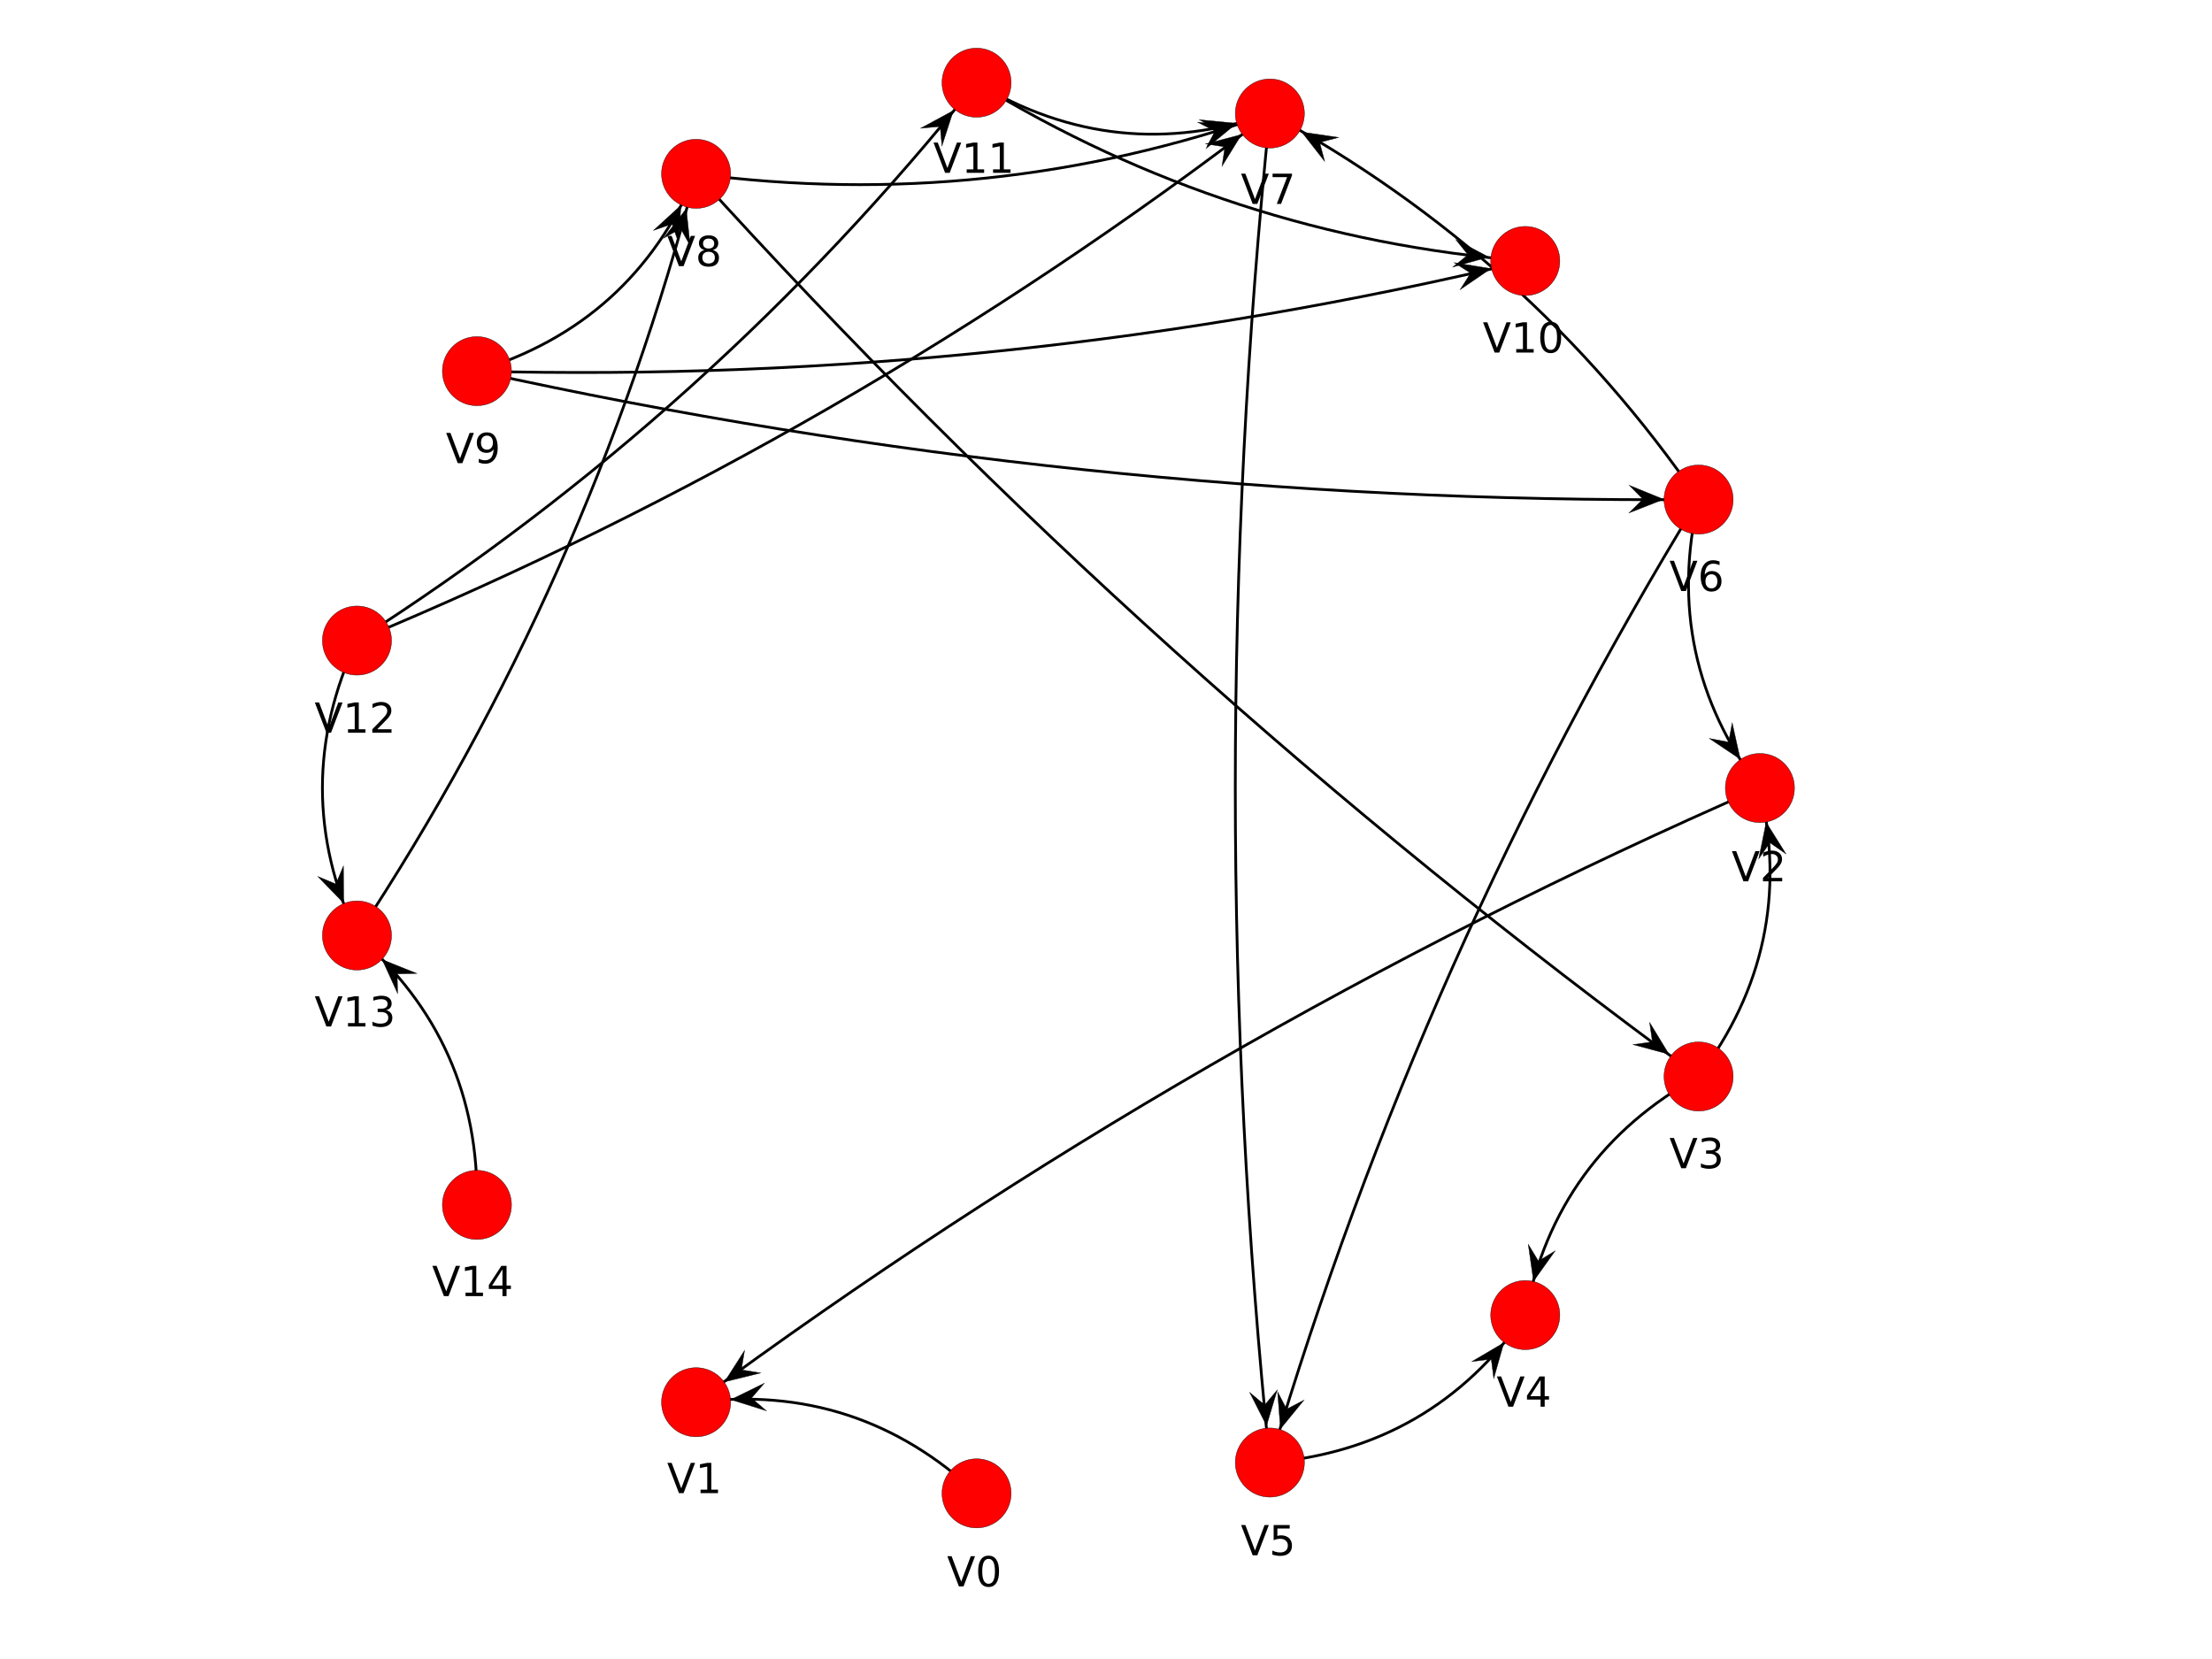 <?xml version="1.0" standalone="no"?>

<svg 
     version="1.1"
     baseProfile="full"
     xmlns="http://www.w3.org/2000/svg"
     xmlns:xlink="http://www.w3.org/1999/xlink"
     xmlns:ev="http://www.w3.org/2001/xml-events"
     x="0px"
     y="0px"
     width="640px"
     height="480px"
     viewBox="0 0 640 480"
     >
<title></title>
<desc>Creator: FreeHEP Graphics2D Driver Producer: org.freehep.graphicsio.svg.SVGGraphics2D Revision: 12753  Source:  Date: Thursday, January 28, 2016 9:41:39 PM EET</desc>
<g stroke-linejoin="miter" stroke-dashoffset="0" stroke-dasharray="none" stroke-width="1" stroke-miterlimit="10" stroke-linecap="square">
<g fill-opacity="1" fill-rule="nonzero" stroke="none" fill="#ffffff">
  <path d="M 0 0 L 640 0 L 640 480 L 0 480 L 0 0 z"/>
</g> <!-- drawing style -->
<g fill-opacity="1" fill-rule="nonzero" stroke="none" fill="#ffffff">
  <path d="M 0 0 L 640 0 L 640 480 L 0 480 L 0 0 z"/>
</g> <!-- drawing style -->
<g fill-opacity="1" fill-rule="nonzero" stroke="none" fill="#ffffff">
  <path d="M 0 0 L 640 0 L 640 480 L 0 480 L 0 0 z"/>
</g> <!-- drawing style -->
<g stroke-width="0.8" fill="none" stroke-opacity="1" stroke="#000000">
  <path d="M 137.99 348.614 Q 138.908 301.504 103.284 270.663"/>
</g> <!-- drawing style -->
<g fill-opacity="1" fill-rule="nonzero" stroke="none" fill="#000000">
  <path d="M 110.577 277.632 L 120.571 281.649 L 114.915 281.777 L 115.044 287.433 L 110.577 277.632"/>
</g> <!-- drawing style -->
<g stroke-width="0.1" fill="none" stroke-opacity="1" stroke="#000000">
  <path d="M 110.577 277.632 L 120.571 281.649 L 114.915 281.777 L 115.044 287.433 L 110.577 277.632"/>
</g> <!-- drawing style -->
<g stroke-width="0.8" fill="none" stroke-opacity="1" stroke="#000000">
  <path d="M 103.284 185.337 Q 83.284 228 103.284 270.663"/>
</g> <!-- drawing style -->
<g fill-opacity="1" fill-rule="nonzero" stroke="none" fill="#000000">
  <path d="M 99.456 261.331 L 91.96 253.597 L 97.179 255.78 L 99.362 250.561 L 99.456 261.331"/>
</g> <!-- drawing style -->
<g stroke-width="0.1" fill="none" stroke-opacity="1" stroke="#000000">
  <path d="M 99.456 261.331 L 91.96 253.597 L 97.179 255.78 L 99.362 250.561 L 99.456 261.331"/>
</g> <!-- drawing style -->
<g stroke-width="0.8" fill="none" stroke-opacity="1" stroke="#000000">
  <path d="M 103.284 185.337 Q 206.3 119.493 282.551 23.924"/>
</g> <!-- drawing style -->
<g fill-opacity="1" fill-rule="nonzero" stroke="none" fill="#000000">
  <path d="M 275.854 31.977 L 272.536 42.224 L 272.018 36.591 L 266.385 37.109 L 275.854 31.977"/>
</g> <!-- drawing style -->
<g stroke-width="0.1" fill="none" stroke-opacity="1" stroke="#000000">
  <path d="M 275.854 31.977 L 272.536 42.224 L 272.018 36.591 L 266.385 37.109 L 275.854 31.977"/>
</g> <!-- drawing style -->
<g stroke-width="0.8" fill="none" stroke-opacity="1" stroke="#000000">
  <path d="M 282.551 23.924 Q 355.748 68.737 441.306 75.507"/>
</g> <!-- drawing style -->
<g fill-opacity="1" fill-rule="nonzero" stroke="none" fill="#000000">
  <path d="M 430.707 74.363 L 420.336 77.267 L 424.742 73.72 L 421.194 69.314 L 430.707 74.363"/>
</g> <!-- drawing style -->
<g stroke-width="0.1" fill="none" stroke-opacity="1" stroke="#000000">
  <path d="M 430.707 74.363 L 420.336 77.267 L 424.742 73.72 L 421.194 69.314 L 430.707 74.363"/>
</g> <!-- drawing style -->
<g stroke-width="0.8" fill="none" stroke-opacity="1" stroke="#000000">
  <path d="M 137.99 107.386 Q 291.738 111.337 441.306 75.507"/>
</g> <!-- drawing style -->
<g fill-opacity="1" fill-rule="nonzero" stroke="none" fill="#000000">
  <path d="M 431.356 77.721 L 422.464 83.798 L 425.499 79.024 L 420.726 75.989 L 431.356 77.721"/>
</g> <!-- drawing style -->
<g stroke-width="0.1" fill="none" stroke-opacity="1" stroke="#000000">
  <path d="M 431.356 77.721 L 422.464 83.798 L 425.499 79.024 L 420.726 75.989 L 431.356 77.721"/>
</g> <!-- drawing style -->
<g stroke-width="0.8" fill="none" stroke-opacity="1" stroke="#000000">
  <path d="M 282.551 432.076 Q 248.156 399.871 201.4 405.708"/>
</g> <!-- drawing style -->
<g fill-opacity="1" fill-rule="nonzero" stroke="none" fill="#000000">
  <path d="M 211.459 404.952 L 221.131 400.213 L 217.442 404.501 L 221.731 408.19 L 211.459 404.952"/>
</g> <!-- drawing style -->
<g stroke-width="0.1" fill="none" stroke-opacity="1" stroke="#000000">
  <path d="M 211.459 404.952 L 221.131 400.213 L 217.442 404.501 L 221.731 408.19 L 211.459 404.952"/>
</g> <!-- drawing style -->
<g stroke-width="0.8" fill="none" stroke-opacity="1" stroke="#000000">
  <path d="M 367.41 32.843 Q 347.41 228 367.41 423.157"/>
</g> <!-- drawing style -->
<g fill-opacity="1" fill-rule="nonzero" stroke="none" fill="#000000">
  <path d="M 366.453 412.484 L 361.576 402.881 L 365.917 406.508 L 369.544 402.167 L 366.453 412.484"/>
</g> <!-- drawing style -->
<g stroke-width="0.1" fill="none" stroke-opacity="1" stroke="#000000">
  <path d="M 366.453 412.484 L 361.576 402.881 L 365.917 406.508 L 369.544 402.167 L 366.453 412.484"/>
</g> <!-- drawing style -->
<g stroke-width="0.8" fill="none" stroke-opacity="1" stroke="#000000">
  <path d="M 137.99 107.386 Q 183.077 93.702 201.4 50.292"/>
</g> <!-- drawing style -->
<g fill-opacity="1" fill-rule="nonzero" stroke="none" fill="#000000">
  <path d="M 197.026 59.381 L 196.294 70.127 L 194.424 64.788 L 189.085 66.658 L 197.026 59.381"/>
</g> <!-- drawing style -->
<g stroke-width="0.1" fill="none" stroke-opacity="1" stroke="#000000">
  <path d="M 197.026 59.381 L 196.294 70.127 L 194.424 64.788 L 189.085 66.658 L 197.026 59.381"/>
</g> <!-- drawing style -->
<g stroke-width="0.8" fill="none" stroke-opacity="1" stroke="#000000">
  <path d="M 491.46 144.538 Q 480.767 190.427 509.2 228"/>
</g> <!-- drawing style -->
<g fill-opacity="1" fill-rule="nonzero" stroke="none" fill="#000000">
  <path d="M 503.515 219.667 L 494.575 213.661 L 500.134 214.711 L 501.184 209.152 L 503.515 219.667"/>
</g> <!-- drawing style -->
<g stroke-width="0.1" fill="none" stroke-opacity="1" stroke="#000000">
  <path d="M 503.515 219.667 L 494.575 213.661 L 500.134 214.711 L 501.184 209.152 L 503.515 219.667"/>
</g> <!-- drawing style -->
<g stroke-width="0.8" fill="none" stroke-opacity="1" stroke="#000000">
  <path d="M 201.4 50.292 Q 286.496 61.458 367.41 32.843"/>
</g> <!-- drawing style -->
<g fill-opacity="1" fill-rule="nonzero" stroke="none" fill="#000000">
  <path d="M 357.263 36.109 L 348.97 42.981 L 351.552 37.948 L 346.519 35.366 L 357.263 36.109"/>
</g> <!-- drawing style -->
<g stroke-width="0.1" fill="none" stroke-opacity="1" stroke="#000000">
  <path d="M 357.263 36.109 L 348.97 42.981 L 351.552 37.948 L 346.519 35.366 L 357.263 36.109"/>
</g> <!-- drawing style -->
<g stroke-width="0.8" fill="none" stroke-opacity="1" stroke="#000000">
  <path d="M 282.551 23.924 Q 322.89 48.274 367.41 32.843"/>
</g> <!-- drawing style -->
<g fill-opacity="1" fill-rule="nonzero" stroke="none" fill="#000000">
  <path d="M 357.729 35.675 L 349.254 42.321 L 351.97 37.359 L 347.008 34.643 L 357.729 35.675"/>
</g> <!-- drawing style -->
<g stroke-width="0.1" fill="none" stroke-opacity="1" stroke="#000000">
  <path d="M 357.729 35.675 L 349.254 42.321 L 351.97 37.359 L 347.008 34.643 L 357.729 35.675"/>
</g> <!-- drawing style -->
<g stroke-width="0.8" fill="none" stroke-opacity="1" stroke="#000000">
  <path d="M 137.99 107.386 Q 312.634 145.852 491.46 144.538"/>
</g> <!-- drawing style -->
<g fill-opacity="1" fill-rule="nonzero" stroke="none" fill="#000000">
  <path d="M 481.346 144.471 L 471.32 148.406 L 475.346 144.432 L 471.372 140.406 L 481.346 144.471"/>
</g> <!-- drawing style -->
<g stroke-width="0.1" fill="none" stroke-opacity="1" stroke="#000000">
  <path d="M 481.346 144.471 L 471.32 148.406 L 475.346 144.432 L 471.372 140.406 L 481.346 144.471"/>
</g> <!-- drawing style -->
<g stroke-width="0.8" fill="none" stroke-opacity="1" stroke="#000000">
  <path d="M 491.46 144.538 Q 442.818 73.828 367.41 32.843"/>
</g> <!-- drawing style -->
<g fill-opacity="1" fill-rule="nonzero" stroke="none" fill="#000000">
  <path d="M 376.627 38.198 L 387.283 39.764 L 381.815 41.213 L 383.264 46.681 L 376.627 38.198"/>
</g> <!-- drawing style -->
<g stroke-width="0.1" fill="none" stroke-opacity="1" stroke="#000000">
  <path d="M 376.627 38.198 L 387.283 39.764 L 381.815 41.213 L 383.264 46.681 L 376.627 38.198"/>
</g> <!-- drawing style -->
<g stroke-width="0.8" fill="none" stroke-opacity="1" stroke="#000000">
  <path d="M 103.284 185.337 Q 245.347 126.41 367.41 32.843"/>
</g> <!-- drawing style -->
<g fill-opacity="1" fill-rule="nonzero" stroke="none" fill="#000000">
  <path d="M 359.221 38.913 L 353.57 48.081 L 354.401 42.486 L 348.806 41.654 L 359.221 38.913"/>
</g> <!-- drawing style -->
<g stroke-width="0.1" fill="none" stroke-opacity="1" stroke="#000000">
  <path d="M 359.221 38.913 L 353.57 48.081 L 354.401 42.486 L 348.806 41.654 L 359.221 38.913"/>
</g> <!-- drawing style -->
<g stroke-width="0.8" fill="none" stroke-opacity="1" stroke="#000000">
  <path d="M 491.46 144.538 Q 411.164 275.712 367.41 423.157"/>
</g> <!-- drawing style -->
<g fill-opacity="1" fill-rule="nonzero" stroke="none" fill="#000000">
  <path d="M 370.467 413.433 L 369.651 402.694 L 372.267 407.709 L 377.283 405.093 L 370.467 413.433"/>
</g> <!-- drawing style -->
<g stroke-width="0.1" fill="none" stroke-opacity="1" stroke="#000000">
  <path d="M 370.467 413.433 L 369.651 402.694 L 372.267 407.709 L 377.283 405.093 L 370.467 413.433"/>
</g> <!-- drawing style -->
<g stroke-width="0.8" fill="none" stroke-opacity="1" stroke="#000000">
  <path d="M 201.4 50.292 Q 333.047 195.74 491.46 311.462"/>
</g> <!-- drawing style -->
<g fill-opacity="1" fill-rule="nonzero" stroke="none" fill="#000000">
  <path d="M 482.888 305.032 L 472.488 302.231 L 478.088 301.432 L 477.289 295.832 L 482.888 305.032"/>
</g> <!-- drawing style -->
<g stroke-width="0.1" fill="none" stroke-opacity="1" stroke="#000000">
  <path d="M 482.888 305.032 L 472.488 302.231 L 478.088 301.432 L 477.289 295.832 L 482.888 305.032"/>
</g> <!-- drawing style -->
<g stroke-width="0.8" fill="none" stroke-opacity="1" stroke="#000000">
  <path d="M 103.284 270.663 Q 170.613 168.612 201.4 50.292"/>
</g> <!-- drawing style -->
<g fill-opacity="1" fill-rule="nonzero" stroke="none" fill="#000000">
  <path d="M 198.558 60.372 L 199.694 71.083 L 196.93 66.147 L 191.995 68.912 L 198.558 60.372"/>
</g> <!-- drawing style -->
<g stroke-width="0.1" fill="none" stroke-opacity="1" stroke="#000000">
  <path d="M 198.558 60.372 L 199.694 71.083 L 196.93 66.147 L 191.995 68.912 L 198.558 60.372"/>
</g> <!-- drawing style -->
<g stroke-width="0.8" fill="none" stroke-opacity="1" stroke="#000000">
  <path d="M 367.41 423.157 Q 414.358 419.146 441.306 380.493"/>
</g> <!-- drawing style -->
<g fill-opacity="1" fill-rule="nonzero" stroke="none" fill="#000000">
  <path d="M 435.137 388.475 L 432.188 398.833 L 431.468 393.222 L 425.857 393.941 L 435.137 388.475"/>
</g> <!-- drawing style -->
<g stroke-width="0.1" fill="none" stroke-opacity="1" stroke="#000000">
  <path d="M 435.137 388.475 L 432.188 398.833 L 431.468 393.222 L 425.857 393.941 L 435.137 388.475"/>
</g> <!-- drawing style -->
<g stroke-width="0.8" fill="none" stroke-opacity="1" stroke="#000000">
  <path d="M 491.46 311.462 Q 450.202 334.222 441.306 380.493"/>
</g> <!-- drawing style -->
<g fill-opacity="1" fill-rule="nonzero" stroke="none" fill="#000000">
  <path d="M 443.694 370.693 L 442.176 360.03 L 445.115 364.864 L 449.948 361.924 L 443.694 370.693"/>
</g> <!-- drawing style -->
<g stroke-width="0.1" fill="none" stroke-opacity="1" stroke="#000000">
  <path d="M 443.694 370.693 L 442.176 360.03 L 445.115 364.864 L 449.948 361.924 L 443.694 370.693"/>
</g> <!-- drawing style -->
<g stroke-width="0.8" fill="none" stroke-opacity="1" stroke="#000000">
  <path d="M 491.46 311.462 Q 519.893 273.889 509.2 228"/>
</g> <!-- drawing style -->
<g fill-opacity="1" fill-rule="nonzero" stroke="none" fill="#000000">
  <path d="M 511.004 237.925 L 516.728 247.048 L 512.077 243.828 L 508.857 248.479 L 511.004 237.925"/>
</g> <!-- drawing style -->
<g stroke-width="0.1" fill="none" stroke-opacity="1" stroke="#000000">
  <path d="M 511.004 237.925 L 516.728 247.048 L 512.077 243.828 L 508.857 248.479 L 511.004 237.925"/>
</g> <!-- drawing style -->
<g stroke-width="0.8" fill="none" stroke-opacity="1" stroke="#000000">
  <path d="M 509.2 228 Q 345.3 299.534 201.4 405.708"/>
</g> <!-- drawing style -->
<g fill-opacity="1" fill-rule="nonzero" stroke="none" fill="#000000">
  <path d="M 209.621 399.817 L 215.42 390.741 L 214.499 396.322 L 220.08 397.244 L 209.621 399.817"/>
</g> <!-- drawing style -->
<g stroke-width="0.1" fill="none" stroke-opacity="1" stroke="#000000">
  <path d="M 209.621 399.817 L 215.42 390.741 L 214.499 396.322 L 220.08 397.244 L 209.621 399.817"/>
</g> <!-- drawing style -->
<g fill-opacity="1" fill-rule="nonzero" stroke="none" fill="#ff0000">
  <path d="M 519.2 228 C 519.2 233.523 514.723 238 509.2 238 C 503.677 238 499.2 233.523 499.2 228 C 499.2 222.477 503.677 218 509.2 218 C 514.723 218 519.2 222.477 519.2 228 z"/>
</g> <!-- drawing style -->
<g stroke-width="0.1" fill="none" stroke-opacity="1" stroke="#000000">
  <path d="M 519.2 228 C 519.2 233.523 514.723 238 509.2 238 C 503.677 238 499.2 233.523 499.2 228 C 499.2 222.477 503.677 218 509.2 218 C 514.723 218 519.2 222.477 519.2 228 z"/>
</g> <!-- drawing style -->
<g transform="matrix(1, 0, 0, 1, 501, 243)">
<g fill-opacity="1" fill-rule="nonzero" stroke="none" fill="#000000">
  <path d="M 3.438 12 L 0.094 3.25 L 1.328 3.25 L 4.109 10.609 L 6.875 3.25 L 8.109 3.25 L 4.781 12 L 3.438 12 z M 10.506 11 L 14.646 11 L 14.646 12 L 9.084 12 L 9.084 11 Q 9.756 10.312 10.92 9.133 Q 12.084 7.953 12.381 7.609 Q 12.959 6.984 13.186 6.539 Q 13.412 6.094 13.412 5.672 Q 13.412 4.969 12.92 4.531 Q 12.428 4.094 11.646 4.094 Q 11.084 4.094 10.467 4.281 Q 9.85 4.469 9.146 4.875 L 9.146 3.672 Q 9.865 3.391 10.482 3.242 Q 11.1 3.094 11.615 3.094 Q 12.975 3.094 13.787 3.773 Q 14.6 4.453 14.6 5.594 Q 14.6 6.125 14.396 6.609 Q 14.193 7.094 13.662 7.75 Q 13.506 7.922 12.725 8.734 Q 11.943 9.547 10.506 11 z"/>
</g> <!-- drawing style -->
</g> <!-- transform -->
<g fill-opacity="1" fill-rule="nonzero" stroke="none" fill="#ff0000">
  <path d="M 501.46 311.462 C 501.46 316.985 496.982 321.462 491.46 321.462 C 485.937 321.462 481.46 316.985 481.46 311.462 C 481.46 305.939 485.937 301.462 491.46 301.462 C 496.982 301.462 501.46 305.939 501.46 311.462 z"/>
</g> <!-- drawing style -->
<g stroke-width="0.1" fill="none" stroke-opacity="1" stroke="#000000">
  <path d="M 501.46 311.462 C 501.46 316.985 496.982 321.462 491.46 321.462 C 485.937 321.462 481.46 316.985 481.46 311.462 C 481.46 305.939 485.937 301.462 491.46 301.462 C 496.982 301.462 501.46 305.939 501.46 311.462 z"/>
</g> <!-- drawing style -->
<g transform="matrix(1, 0, 0, 1, 483, 326)">
<g fill-opacity="1" fill-rule="nonzero" stroke="none" fill="#000000">
  <path d="M 3.438 12 L 0.094 3.25 L 1.328 3.25 L 4.109 10.609 L 6.875 3.25 L 8.109 3.25 L 4.781 12 L 3.438 12 z M 13.084 7.281 Q 13.928 7.469 14.404 8.039 Q 14.881 8.609 14.881 9.453 Q 14.881 10.75 13.99 11.461 Q 13.1 12.172 11.459 12.172 Q 10.912 12.172 10.326 12.062 Q 9.74 11.953 9.131 11.734 L 9.131 10.594 Q 9.615 10.875 10.201 11.023 Q 10.787 11.172 11.428 11.172 Q 12.537 11.172 13.123 10.734 Q 13.709 10.297 13.709 9.453 Q 13.709 8.688 13.162 8.25 Q 12.615 7.812 11.662 7.812 L 10.631 7.812 L 10.631 6.844 L 11.709 6.844 Q 12.568 6.844 13.037 6.492 Q 13.506 6.141 13.506 5.484 Q 13.506 4.812 13.029 4.453 Q 12.553 4.094 11.662 4.094 Q 11.162 4.094 10.607 4.195 Q 10.053 4.297 9.381 4.516 L 9.381 3.469 Q 10.068 3.281 10.654 3.188 Q 11.24 3.094 11.756 3.094 Q 13.115 3.094 13.896 3.703 Q 14.678 4.312 14.678 5.359 Q 14.678 6.094 14.264 6.594 Q 13.85 7.094 13.084 7.281 z"/>
</g> <!-- drawing style -->
</g> <!-- transform -->
<g fill-opacity="1" fill-rule="nonzero" stroke="none" fill="#ff0000">
  <path d="M 451.306 380.493 C 451.306 386.016 446.828 390.493 441.306 390.493 C 435.783 390.493 431.306 386.016 431.306 380.493 C 431.306 374.97 435.783 370.493 441.306 370.493 C 446.828 370.493 451.306 374.97 451.306 380.493 z"/>
</g> <!-- drawing style -->
<g stroke-width="0.1" fill="none" stroke-opacity="1" stroke="#000000">
  <path d="M 451.306 380.493 C 451.306 386.016 446.828 390.493 441.306 390.493 C 435.783 390.493 431.306 386.016 431.306 380.493 C 431.306 374.97 435.783 370.493 441.306 370.493 C 446.828 370.493 451.306 374.97 451.306 380.493 z"/>
</g> <!-- drawing style -->
<g transform="matrix(1, 0, 0, 1, 433, 395)">
<g fill-opacity="1" fill-rule="nonzero" stroke="none" fill="#000000">
  <path d="M 3.438 12 L 0.094 3.25 L 1.328 3.25 L 4.109 10.609 L 6.875 3.25 L 8.109 3.25 L 4.781 12 L 3.438 12 z M 12.74 4.281 L 9.756 8.953 L 12.74 8.953 L 12.74 4.281 z M 12.428 3.25 L 13.928 3.25 L 13.928 8.953 L 15.178 8.953 L 15.178 9.938 L 13.928 9.938 L 13.928 12 L 12.74 12 L 12.74 9.938 L 8.803 9.938 L 8.803 8.797 L 12.428 3.25 z"/>
</g> <!-- drawing style -->
</g> <!-- transform -->
<g fill-opacity="1" fill-rule="nonzero" stroke="none" fill="#ff0000">
  <path d="M 377.41 423.157 C 377.41 428.68 372.933 433.157 367.41 433.157 C 361.887 433.157 357.41 428.68 357.41 423.157 C 357.41 417.634 361.887 413.157 367.41 413.157 C 372.933 413.157 377.41 417.634 377.41 423.157 z"/>
</g> <!-- drawing style -->
<g stroke-width="0.1" fill="none" stroke-opacity="1" stroke="#000000">
  <path d="M 377.41 423.157 C 377.41 428.68 372.933 433.157 367.41 433.157 C 361.887 433.157 357.41 428.68 357.41 423.157 C 357.41 417.634 361.887 413.157 367.41 413.157 C 372.933 413.157 377.41 417.634 377.41 423.157 z"/>
</g> <!-- drawing style -->
<g transform="matrix(1, 0, 0, 1, 359, 438)">
<g fill-opacity="1" fill-rule="nonzero" stroke="none" fill="#000000">
  <path d="M 3.438 12 L 0.094 3.25 L 1.328 3.25 L 4.109 10.609 L 6.875 3.25 L 8.109 3.25 L 4.781 12 L 3.438 12 z M 9.506 3.25 L 14.146 3.25 L 14.146 4.25 L 10.584 4.25 L 10.584 6.391 Q 10.85 6.297 11.107 6.258 Q 11.365 6.219 11.615 6.219 Q 13.084 6.219 13.943 7.023 Q 14.803 7.828 14.803 9.188 Q 14.803 10.609 13.92 11.391 Q 13.037 12.172 11.443 12.172 Q 10.881 12.172 10.311 12.078 Q 9.74 11.984 9.131 11.797 L 9.131 10.609 Q 9.662 10.891 10.225 11.031 Q 10.787 11.172 11.412 11.172 Q 12.428 11.172 13.021 10.641 Q 13.615 10.109 13.615 9.188 Q 13.615 8.281 13.021 7.75 Q 12.428 7.219 11.412 7.219 Q 10.943 7.219 10.467 7.32 Q 9.99 7.422 9.506 7.641 L 9.506 3.25 z"/>
</g> <!-- drawing style -->
</g> <!-- transform -->
<g fill-opacity="1" fill-rule="nonzero" stroke="none" fill="#ff0000">
  <path d="M 292.551 432.076 C 292.551 437.599 288.074 442.076 282.551 442.076 C 277.028 442.076 272.551 437.599 272.551 432.076 C 272.551 426.553 277.028 422.076 282.551 422.076 C 288.074 422.076 292.551 426.553 292.551 432.076 z"/>
</g> <!-- drawing style -->
<g stroke-width="0.1" fill="none" stroke-opacity="1" stroke="#000000">
  <path d="M 292.551 432.076 C 292.551 437.599 288.074 442.076 282.551 442.076 C 277.028 442.076 272.551 437.599 272.551 432.076 C 272.551 426.553 277.028 422.076 282.551 422.076 C 288.074 422.076 292.551 426.553 292.551 432.076 z"/>
</g> <!-- drawing style -->
<g transform="matrix(1, 0, 0, 1, 274, 447)">
<g fill-opacity="1" fill-rule="nonzero" stroke="none" fill="#000000">
  <path d="M 3.438 12 L 0.094 3.25 L 1.328 3.25 L 4.109 10.609 L 6.875 3.25 L 8.109 3.25 L 4.781 12 L 3.438 12 z M 12.021 4.031 Q 11.115 4.031 10.654 4.93 Q 10.193 5.828 10.193 7.641 Q 10.193 9.438 10.654 10.336 Q 11.115 11.234 12.021 11.234 Q 12.943 11.234 13.404 10.336 Q 13.865 9.438 13.865 7.641 Q 13.865 5.828 13.404 4.93 Q 12.943 4.031 12.021 4.031 z M 12.021 3.094 Q 13.49 3.094 14.271 4.258 Q 15.053 5.422 15.053 7.641 Q 15.053 9.844 14.271 11.008 Q 13.49 12.172 12.021 12.172 Q 10.553 12.172 9.779 11.008 Q 9.006 9.844 9.006 7.641 Q 9.006 5.422 9.779 4.258 Q 10.553 3.094 12.021 3.094 z"/>
</g> <!-- drawing style -->
</g> <!-- transform -->
<g fill-opacity="1" fill-rule="nonzero" stroke="none" fill="#ff0000">
  <path d="M 211.4 405.708 C 211.4 411.231 206.923 415.708 201.4 415.708 C 195.877 415.708 191.4 411.231 191.4 405.708 C 191.4 400.186 195.877 395.708 201.4 395.708 C 206.923 395.708 211.4 400.186 211.4 405.708 z"/>
</g> <!-- drawing style -->
<g stroke-width="0.1" fill="none" stroke-opacity="1" stroke="#000000">
  <path d="M 211.4 405.708 C 211.4 411.231 206.923 415.708 201.4 415.708 C 195.877 415.708 191.4 411.231 191.4 405.708 C 191.4 400.186 195.877 395.708 201.4 395.708 C 206.923 395.708 211.4 400.186 211.4 405.708 z"/>
</g> <!-- drawing style -->
<g transform="matrix(1, 0, 0, 1, 193, 420)">
<g fill-opacity="1" fill-rule="nonzero" stroke="none" fill="#000000">
  <path d="M 3.438 12 L 0.094 3.25 L 1.328 3.25 L 4.109 10.609 L 6.875 3.25 L 8.109 3.25 L 4.781 12 L 3.438 12 z M 9.693 11 L 11.631 11 L 11.631 4.328 L 9.521 4.75 L 9.521 3.672 L 11.615 3.25 L 12.803 3.25 L 12.803 11 L 14.74 11 L 14.74 12 L 9.693 12 L 9.693 11 z"/>
</g> <!-- drawing style -->
</g> <!-- transform -->
<g fill-opacity="1" fill-rule="nonzero" stroke="none" fill="#ff0000">
  <path d="M 147.99 348.614 C 147.99 354.136 143.513 358.614 137.99 358.614 C 132.467 358.614 127.99 354.136 127.99 348.614 C 127.99 343.091 132.467 338.614 137.99 338.614 C 143.513 338.614 147.99 343.091 147.99 348.614 z"/>
</g> <!-- drawing style -->
<g stroke-width="0.1" fill="none" stroke-opacity="1" stroke="#000000">
  <path d="M 147.99 348.614 C 147.99 354.136 143.513 358.614 137.99 358.614 C 132.467 358.614 127.99 354.136 127.99 348.614 C 127.99 343.091 132.467 338.614 137.99 338.614 C 143.513 338.614 147.99 343.091 147.99 348.614 z"/>
</g> <!-- drawing style -->
<g transform="matrix(1, 0, 0, 1, 125, 363)">
<g fill-opacity="1" fill-rule="nonzero" stroke="none" fill="#000000">
  <path d="M 3.438 12 L 0.094 3.25 L 1.328 3.25 L 4.109 10.609 L 6.875 3.25 L 8.109 3.25 L 4.781 12 L 3.438 12 z M 9.693 11 L 11.631 11 L 11.631 4.328 L 9.521 4.75 L 9.521 3.672 L 11.615 3.25 L 12.803 3.25 L 12.803 11 L 14.74 11 L 14.74 12 L 9.693 12 L 9.693 11 z M 20.375 4.281 L 17.391 8.953 L 20.375 8.953 L 20.375 4.281 z M 20.062 3.25 L 21.562 3.25 L 21.562 8.953 L 22.812 8.953 L 22.812 9.938 L 21.562 9.938 L 21.562 12 L 20.375 12 L 20.375 9.938 L 16.438 9.938 L 16.438 8.797 L 20.062 3.25 z"/>
</g> <!-- drawing style -->
</g> <!-- transform -->
<g fill-opacity="1" fill-rule="nonzero" stroke="none" fill="#ff0000">
  <path d="M 113.284 270.663 C 113.284 276.186 108.807 280.663 103.284 280.663 C 97.761 280.663 93.284 276.186 93.284 270.663 C 93.284 265.141 97.761 260.663 103.284 260.663 C 108.807 260.663 113.284 265.141 113.284 270.663 z"/>
</g> <!-- drawing style -->
<g stroke-width="0.1" fill="none" stroke-opacity="1" stroke="#000000">
  <path d="M 113.284 270.663 C 113.284 276.186 108.807 280.663 103.284 280.663 C 97.761 280.663 93.284 276.186 93.284 270.663 C 93.284 265.141 97.761 260.663 103.284 260.663 C 108.807 260.663 113.284 265.141 113.284 270.663 z"/>
</g> <!-- drawing style -->
<g transform="matrix(1, 0, 0, 1, 91, 285)">
<g fill-opacity="1" fill-rule="nonzero" stroke="none" fill="#000000">
  <path d="M 3.438 12 L 0.094 3.25 L 1.328 3.25 L 4.109 10.609 L 6.875 3.25 L 8.109 3.25 L 4.781 12 L 3.438 12 z M 9.693 11 L 11.631 11 L 11.631 4.328 L 9.521 4.75 L 9.521 3.672 L 11.615 3.25 L 12.803 3.25 L 12.803 11 L 14.74 11 L 14.74 12 L 9.693 12 L 9.693 11 z M 20.719 7.281 Q 21.562 7.469 22.039 8.039 Q 22.516 8.609 22.516 9.453 Q 22.516 10.75 21.625 11.461 Q 20.734 12.172 19.094 12.172 Q 18.547 12.172 17.961 12.062 Q 17.375 11.953 16.766 11.734 L 16.766 10.594 Q 17.25 10.875 17.836 11.023 Q 18.422 11.172 19.062 11.172 Q 20.172 11.172 20.758 10.734 Q 21.344 10.297 21.344 9.453 Q 21.344 8.688 20.797 8.25 Q 20.25 7.812 19.297 7.812 L 18.266 7.812 L 18.266 6.844 L 19.344 6.844 Q 20.203 6.844 20.672 6.492 Q 21.141 6.141 21.141 5.484 Q 21.141 4.812 20.664 4.453 Q 20.188 4.094 19.297 4.094 Q 18.797 4.094 18.242 4.195 Q 17.688 4.297 17.016 4.516 L 17.016 3.469 Q 17.703 3.281 18.289 3.188 Q 18.875 3.094 19.391 3.094 Q 20.75 3.094 21.531 3.703 Q 22.312 4.312 22.312 5.359 Q 22.312 6.094 21.898 6.594 Q 21.484 7.094 20.719 7.281 z"/>
</g> <!-- drawing style -->
</g> <!-- transform -->
<g fill-opacity="1" fill-rule="nonzero" stroke="none" fill="#ff0000">
  <path d="M 113.284 185.337 C 113.284 190.859 108.807 195.337 103.284 195.337 C 97.761 195.337 93.284 190.859 93.284 185.337 C 93.284 179.814 97.761 175.337 103.284 175.337 C 108.807 175.337 113.284 179.814 113.284 185.337 z"/>
</g> <!-- drawing style -->
<g stroke-width="0.1" fill="none" stroke-opacity="1" stroke="#000000">
  <path d="M 113.284 185.337 C 113.284 190.859 108.807 195.337 103.284 195.337 C 97.761 195.337 93.284 190.859 93.284 185.337 C 93.284 179.814 97.761 175.337 103.284 175.337 C 108.807 175.337 113.284 179.814 113.284 185.337 z"/>
</g> <!-- drawing style -->
<g transform="matrix(1, 0, 0, 1, 91, 200)">
<g fill-opacity="1" fill-rule="nonzero" stroke="none" fill="#000000">
  <path d="M 3.438 12 L 0.094 3.25 L 1.328 3.25 L 4.109 10.609 L 6.875 3.25 L 8.109 3.25 L 4.781 12 L 3.438 12 z M 9.693 11 L 11.631 11 L 11.631 4.328 L 9.521 4.75 L 9.521 3.672 L 11.615 3.25 L 12.803 3.25 L 12.803 11 L 14.74 11 L 14.74 12 L 9.693 12 L 9.693 11 z M 18.141 11 L 22.281 11 L 22.281 12 L 16.719 12 L 16.719 11 Q 17.391 10.312 18.555 9.133 Q 19.719 7.953 20.016 7.609 Q 20.594 6.984 20.82 6.539 Q 21.047 6.094 21.047 5.672 Q 21.047 4.969 20.555 4.531 Q 20.062 4.094 19.281 4.094 Q 18.719 4.094 18.102 4.281 Q 17.484 4.469 16.781 4.875 L 16.781 3.672 Q 17.5 3.391 18.117 3.242 Q 18.734 3.094 19.25 3.094 Q 20.609 3.094 21.422 3.773 Q 22.234 4.453 22.234 5.594 Q 22.234 6.125 22.031 6.609 Q 21.828 7.094 21.297 7.75 Q 21.141 7.922 20.359 8.734 Q 19.578 9.547 18.141 11 z"/>
</g> <!-- drawing style -->
</g> <!-- transform -->
<g fill-opacity="1" fill-rule="nonzero" stroke="none" fill="#ff0000">
  <path d="M 147.99 107.386 C 147.99 112.909 143.513 117.386 137.99 117.386 C 132.467 117.386 127.99 112.909 127.99 107.386 C 127.99 101.864 132.467 97.386 137.99 97.386 C 143.513 97.386 147.99 101.864 147.99 107.386 z"/>
</g> <!-- drawing style -->
<g stroke-width="0.1" fill="none" stroke-opacity="1" stroke="#000000">
  <path d="M 147.99 107.386 C 147.99 112.909 143.513 117.386 137.99 117.386 C 132.467 117.386 127.99 112.909 127.99 107.386 C 127.99 101.864 132.467 97.386 137.99 97.386 C 143.513 97.386 147.99 101.864 147.99 107.386 z"/>
</g> <!-- drawing style -->
<g transform="matrix(1, 0, 0, 1, 129, 122)">
<g fill-opacity="1" fill-rule="nonzero" stroke="none" fill="#000000">
  <path d="M 3.438 12 L 0.094 3.25 L 1.328 3.25 L 4.109 10.609 L 6.875 3.25 L 8.109 3.25 L 4.781 12 L 3.438 12 z M 9.521 11.812 L 9.521 10.734 Q 9.975 10.953 10.428 11.062 Q 10.881 11.172 11.334 11.172 Q 12.506 11.172 13.123 10.383 Q 13.74 9.594 13.818 7.984 Q 13.49 8.5 12.967 8.766 Q 12.443 9.031 11.803 9.031 Q 10.49 9.031 9.725 8.242 Q 8.959 7.453 8.959 6.062 Q 8.959 4.719 9.756 3.906 Q 10.553 3.094 11.881 3.094 Q 13.396 3.094 14.201 4.258 Q 15.006 5.422 15.006 7.641 Q 15.006 9.703 14.021 10.938 Q 13.037 12.172 11.381 12.172 Q 10.928 12.172 10.475 12.086 Q 10.021 12 9.521 11.812 z M 11.881 8.109 Q 12.678 8.109 13.146 7.562 Q 13.615 7.016 13.615 6.062 Q 13.615 5.125 13.146 4.578 Q 12.678 4.031 11.881 4.031 Q 11.084 4.031 10.623 4.578 Q 10.162 5.125 10.162 6.062 Q 10.162 7.016 10.623 7.562 Q 11.084 8.109 11.881 8.109 z"/>
</g> <!-- drawing style -->
</g> <!-- transform -->
<g fill-opacity="1" fill-rule="nonzero" stroke="none" fill="#ff0000">
  <path d="M 211.4 50.292 C 211.4 55.814 206.923 60.292 201.4 60.292 C 195.877 60.292 191.4 55.814 191.4 50.292 C 191.4 44.769 195.877 40.292 201.4 40.292 C 206.923 40.292 211.4 44.769 211.4 50.292 z"/>
</g> <!-- drawing style -->
<g stroke-width="0.1" fill="none" stroke-opacity="1" stroke="#000000">
  <path d="M 211.4 50.292 C 211.4 55.814 206.923 60.292 201.4 60.292 C 195.877 60.292 191.4 55.814 191.4 50.292 C 191.4 44.769 195.877 40.292 201.4 40.292 C 206.923 40.292 211.4 44.769 211.4 50.292 z"/>
</g> <!-- drawing style -->
<g transform="matrix(1, 0, 0, 1, 193, 65)">
<g fill-opacity="1" fill-rule="nonzero" stroke="none" fill="#000000">
  <path d="M 3.438 12 L 0.094 3.25 L 1.328 3.25 L 4.109 10.609 L 6.875 3.25 L 8.109 3.25 L 4.781 12 L 3.438 12 z M 12.021 7.844 Q 11.178 7.844 10.693 8.297 Q 10.209 8.75 10.209 9.531 Q 10.209 10.328 10.693 10.781 Q 11.178 11.234 12.021 11.234 Q 12.865 11.234 13.35 10.781 Q 13.834 10.328 13.834 9.531 Q 13.834 8.75 13.357 8.297 Q 12.881 7.844 12.021 7.844 z M 10.834 7.344 Q 10.084 7.156 9.654 6.633 Q 9.225 6.109 9.225 5.359 Q 9.225 4.312 9.975 3.703 Q 10.725 3.094 12.021 3.094 Q 13.334 3.094 14.076 3.703 Q 14.818 4.312 14.818 5.359 Q 14.818 6.109 14.396 6.633 Q 13.975 7.156 13.209 7.344 Q 14.068 7.547 14.545 8.125 Q 15.021 8.703 15.021 9.531 Q 15.021 10.812 14.248 11.492 Q 13.475 12.172 12.021 12.172 Q 10.584 12.172 9.803 11.492 Q 9.021 10.812 9.021 9.531 Q 9.021 8.703 9.506 8.125 Q 9.99 7.547 10.834 7.344 z M 10.412 5.469 Q 10.412 6.156 10.834 6.531 Q 11.256 6.906 12.021 6.906 Q 12.787 6.906 13.217 6.531 Q 13.646 6.156 13.646 5.469 Q 13.646 4.797 13.217 4.414 Q 12.787 4.031 12.021 4.031 Q 11.256 4.031 10.834 4.414 Q 10.412 4.797 10.412 5.469 z"/>
</g> <!-- drawing style -->
</g> <!-- transform -->
<g fill-opacity="1" fill-rule="nonzero" stroke="none" fill="#ff0000">
  <path d="M 292.551 23.924 C 292.551 29.447 288.074 33.924 282.551 33.924 C 277.028 33.924 272.551 29.447 272.551 23.924 C 272.551 18.401 277.028 13.924 282.551 13.924 C 288.074 13.924 292.551 18.401 292.551 23.924 z"/>
</g> <!-- drawing style -->
<g stroke-width="0.1" fill="none" stroke-opacity="1" stroke="#000000">
  <path d="M 292.551 23.924 C 292.551 29.447 288.074 33.924 282.551 33.924 C 277.028 33.924 272.551 29.447 272.551 23.924 C 272.551 18.401 277.028 13.924 282.551 13.924 C 288.074 13.924 292.551 18.401 292.551 23.924 z"/>
</g> <!-- drawing style -->
<g transform="matrix(1, 0, 0, 1, 270, 38)">
<g fill-opacity="1" fill-rule="nonzero" stroke="none" fill="#000000">
  <path d="M 3.438 12 L 0.094 3.25 L 1.328 3.25 L 4.109 10.609 L 6.875 3.25 L 8.109 3.25 L 4.781 12 L 3.438 12 z M 9.693 11 L 11.631 11 L 11.631 4.328 L 9.521 4.75 L 9.521 3.672 L 11.615 3.25 L 12.803 3.25 L 12.803 11 L 14.74 11 L 14.74 12 L 9.693 12 L 9.693 11 z M 17.328 11 L 19.266 11 L 19.266 4.328 L 17.156 4.75 L 17.156 3.672 L 19.25 3.25 L 20.438 3.25 L 20.438 11 L 22.375 11 L 22.375 12 L 17.328 12 L 17.328 11 z"/>
</g> <!-- drawing style -->
</g> <!-- transform -->
<g fill-opacity="1" fill-rule="nonzero" stroke="none" fill="#ff0000">
  <path d="M 377.41 32.843 C 377.41 38.366 372.933 42.843 367.41 42.843 C 361.887 42.843 357.41 38.366 357.41 32.843 C 357.41 27.32 361.887 22.843 367.41 22.843 C 372.933 22.843 377.41 27.32 377.41 32.843 z"/>
</g> <!-- drawing style -->
<g stroke-width="0.1" fill="none" stroke-opacity="1" stroke="#000000">
  <path d="M 377.41 32.843 C 377.41 38.366 372.933 42.843 367.41 42.843 C 361.887 42.843 357.41 38.366 357.41 32.843 C 357.41 27.32 361.887 22.843 367.41 22.843 C 372.933 22.843 377.41 27.32 377.41 32.843 z"/>
</g> <!-- drawing style -->
<g transform="matrix(1, 0, 0, 1, 359, 47)">
<g fill-opacity="1" fill-rule="nonzero" stroke="none" fill="#000000">
  <path d="M 3.438 12 L 0.094 3.25 L 1.328 3.25 L 4.109 10.609 L 6.875 3.25 L 8.109 3.25 L 4.781 12 L 3.438 12 z M 9.193 3.25 L 14.818 3.25 L 14.818 3.75 L 11.646 12 L 10.412 12 L 13.396 4.25 L 9.193 4.25 L 9.193 3.25 z"/>
</g> <!-- drawing style -->
</g> <!-- transform -->
<g fill-opacity="1" fill-rule="nonzero" stroke="none" fill="#ff0000">
  <path d="M 451.306 75.507 C 451.306 81.03 446.828 85.507 441.306 85.507 C 435.783 85.507 431.306 81.03 431.306 75.507 C 431.306 69.984 435.783 65.507 441.306 65.507 C 446.828 65.507 451.306 69.984 451.306 75.507 z"/>
</g> <!-- drawing style -->
<g stroke-width="0.1" fill="none" stroke-opacity="1" stroke="#000000">
  <path d="M 451.306 75.507 C 451.306 81.03 446.828 85.507 441.306 85.507 C 435.783 85.507 431.306 81.03 431.306 75.507 C 431.306 69.984 435.783 65.507 441.306 65.507 C 446.828 65.507 451.306 69.984 451.306 75.507 z"/>
</g> <!-- drawing style -->
<g transform="matrix(1, 0, 0, 1, 429, 90)">
<g fill-opacity="1" fill-rule="nonzero" stroke="none" fill="#000000">
  <path d="M 3.438 12 L 0.094 3.25 L 1.328 3.25 L 4.109 10.609 L 6.875 3.25 L 8.109 3.25 L 4.781 12 L 3.438 12 z M 9.693 11 L 11.631 11 L 11.631 4.328 L 9.521 4.75 L 9.521 3.672 L 11.615 3.25 L 12.803 3.25 L 12.803 11 L 14.74 11 L 14.74 12 L 9.693 12 L 9.693 11 z M 19.656 4.031 Q 18.75 4.031 18.289 4.93 Q 17.828 5.828 17.828 7.641 Q 17.828 9.438 18.289 10.336 Q 18.75 11.234 19.656 11.234 Q 20.578 11.234 21.039 10.336 Q 21.5 9.438 21.5 7.641 Q 21.5 5.828 21.039 4.93 Q 20.578 4.031 19.656 4.031 z M 19.656 3.094 Q 21.125 3.094 21.906 4.258 Q 22.688 5.422 22.688 7.641 Q 22.688 9.844 21.906 11.008 Q 21.125 12.172 19.656 12.172 Q 18.188 12.172 17.414 11.008 Q 16.641 9.844 16.641 7.641 Q 16.641 5.422 17.414 4.258 Q 18.188 3.094 19.656 3.094 z"/>
</g> <!-- drawing style -->
</g> <!-- transform -->
<g fill-opacity="1" fill-rule="nonzero" stroke="none" fill="#ff0000">
  <path d="M 501.46 144.538 C 501.46 150.06 496.982 154.538 491.46 154.538 C 485.937 154.538 481.46 150.06 481.46 144.538 C 481.46 139.015 485.937 134.538 491.46 134.538 C 496.982 134.538 501.46 139.015 501.46 144.538 z"/>
</g> <!-- drawing style -->
<g stroke-width="0.1" fill="none" stroke-opacity="1" stroke="#000000">
  <path d="M 501.46 144.538 C 501.46 150.06 496.982 154.538 491.46 154.538 C 485.937 154.538 481.46 150.06 481.46 144.538 C 481.46 139.015 485.937 134.538 491.46 134.538 C 496.982 134.538 501.46 139.015 501.46 144.538 z"/>
</g> <!-- drawing style -->
<g transform="matrix(1, 0, 0, 1, 483, 159)">
<g fill-opacity="1" fill-rule="nonzero" stroke="none" fill="#000000">
  <path d="M 3.438 12 L 0.094 3.25 L 1.328 3.25 L 4.109 10.609 L 6.875 3.25 L 8.109 3.25 L 4.781 12 L 3.438 12 z M 12.178 7.156 Q 11.381 7.156 10.912 7.703 Q 10.443 8.25 10.443 9.188 Q 10.443 10.141 10.912 10.688 Q 11.381 11.234 12.178 11.234 Q 12.975 11.234 13.436 10.688 Q 13.896 10.141 13.896 9.188 Q 13.896 8.25 13.436 7.703 Q 12.975 7.156 12.178 7.156 z M 14.521 3.438 L 14.521 4.516 Q 14.068 4.312 13.615 4.203 Q 13.162 4.094 12.725 4.094 Q 11.553 4.094 10.936 4.883 Q 10.318 5.672 10.225 7.266 Q 10.568 6.766 11.092 6.492 Q 11.615 6.219 12.24 6.219 Q 13.553 6.219 14.318 7.016 Q 15.084 7.812 15.084 9.188 Q 15.084 10.547 14.287 11.359 Q 13.49 12.172 12.178 12.172 Q 10.646 12.172 9.85 11.008 Q 9.053 9.844 9.053 7.641 Q 9.053 5.562 10.037 4.328 Q 11.021 3.094 12.678 3.094 Q 13.115 3.094 13.568 3.18 Q 14.021 3.266 14.521 3.438 z"/>
</g> <!-- drawing style -->
</g> <!-- transform -->
</g> <!-- default stroke -->
</svg> <!-- bounding box -->
